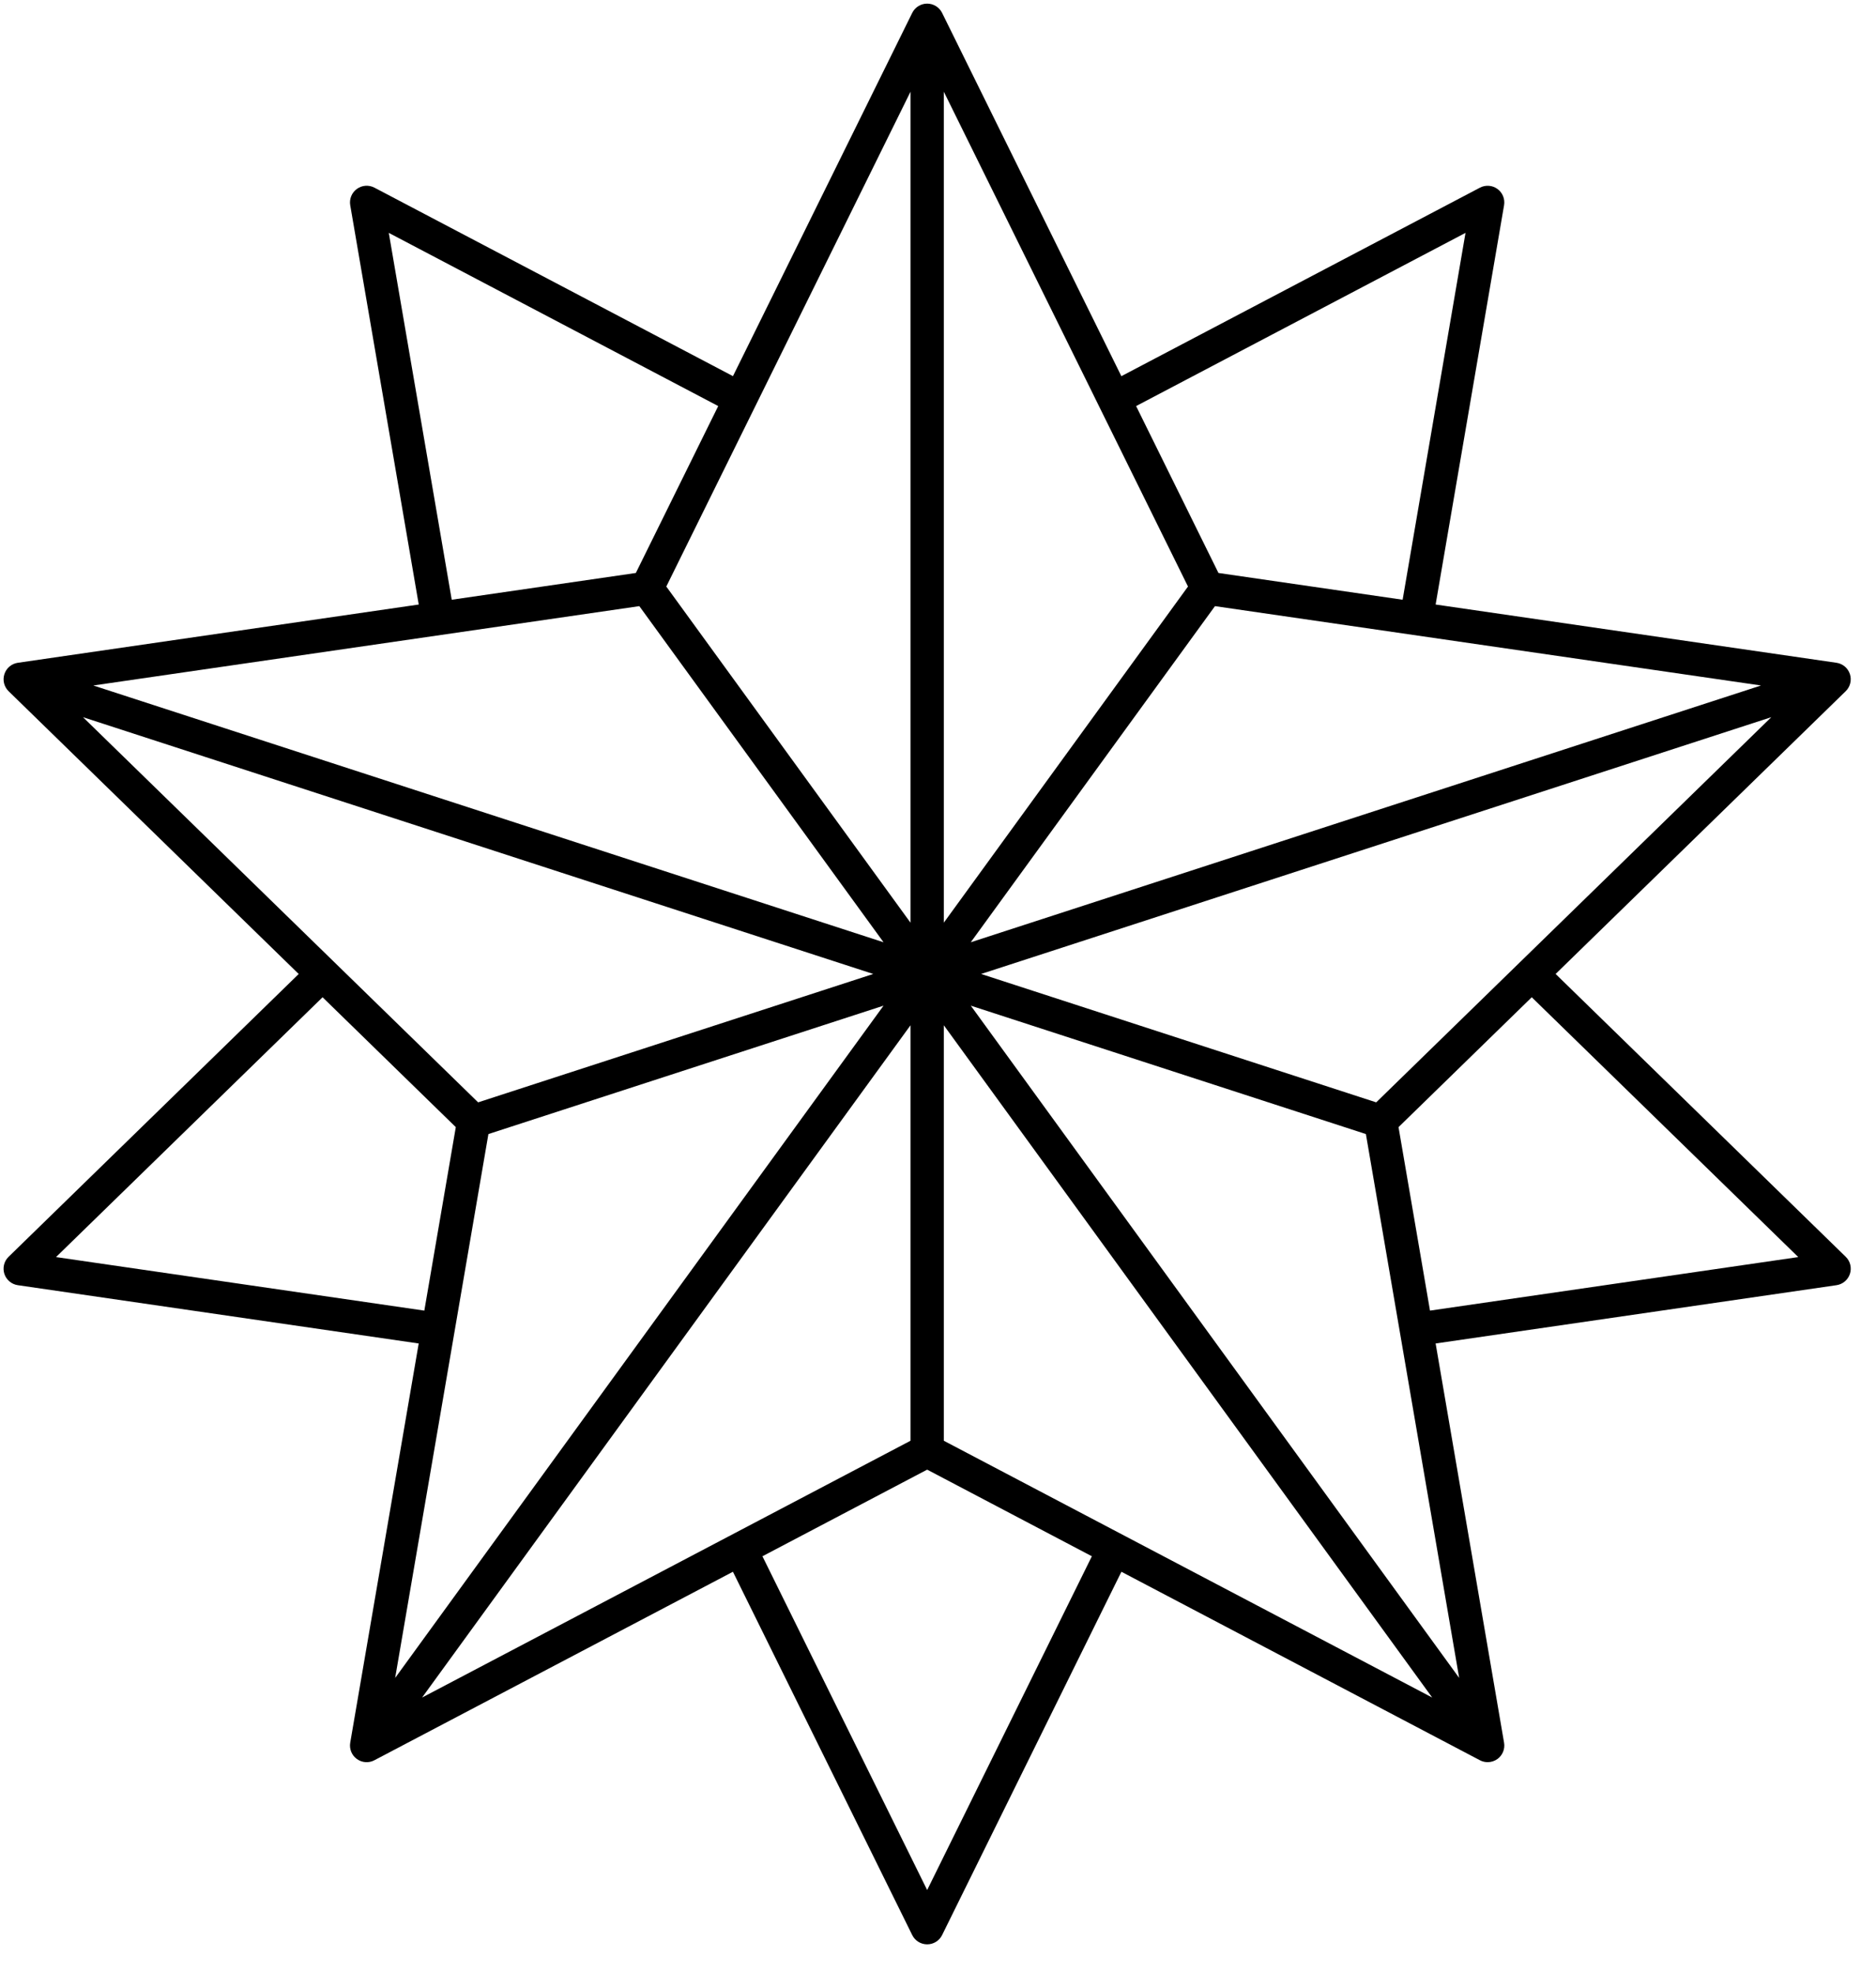 <?xml version="1.0" encoding="UTF-8"?>
<svg width="58px" height="61px" viewBox="0 0 58 61" version="1.1" xmlns="http://www.w3.org/2000/svg" xmlns:xlink="http://www.w3.org/1999/xlink">
    <title>star-svgrepo-com</title>
    <g id="页面-1" stroke="none" stroke-width="1" fill="none" fill-rule="evenodd">
        <g id="形状库素材-节日" transform="translate(-794, -801)" fill="#000000" fill-rule="nonzero">
            <g id="star-svgrepo-com" transform="translate(794.11, 801.112)">
                <path d="M56.954,38.74 L47.985,29.997 L56.953,21.256 C57.094,21.119 57.144,20.914 57.084,20.728 C57.023,20.541 56.862,20.405 56.668,20.377 L44.275,18.576 L46.391,6.233 C46.424,6.04 46.345,5.844 46.186,5.729 C46.028,5.614 45.817,5.599 45.644,5.69 L34.559,11.517 L29.017,0.287 C28.93,0.111 28.751,0 28.555,0 C28.359,0 28.18,0.111 28.093,0.287 L22.551,11.516 L11.466,5.689 C11.292,5.598 11.082,5.613 10.923,5.729 C10.765,5.844 10.685,6.039 10.718,6.232 L12.836,18.576 L0.442,20.377 C0.248,20.405 0.086,20.541 0.026,20.728 C-0.035,20.914 0.016,21.119 0.156,21.256 L9.125,29.998 L0.156,38.74 C0.015,38.876 -0.035,39.081 0.025,39.268 C0.086,39.454 0.247,39.59 0.441,39.618 L12.835,41.42 L10.718,53.761 C10.685,53.955 10.764,54.15 10.923,54.265 C11.082,54.381 11.292,54.396 11.465,54.304 L22.55,48.477 L28.093,59.708 C28.18,59.884 28.359,59.995 28.555,59.995 C28.752,59.995 28.931,59.884 29.017,59.708 L34.56,48.477 L45.644,54.304 C45.719,54.344 45.802,54.363 45.884,54.363 C45.99,54.363 46.097,54.33 46.187,54.265 C46.345,54.15 46.425,53.954 46.391,53.761 L44.275,41.42 L56.668,39.618 C56.862,39.59 57.024,39.454 57.084,39.267 C57.145,39.081 57.094,38.876 56.954,38.74 Z M37.453,18.626 L54.335,21.079 L29.903,29.017 L37.453,18.626 Z M29.07,28.411 L29.07,2.723 L36.619,18.02 L29.07,28.411 Z M28.04,28.412 L20.49,18.02 L28.04,2.723 L28.04,28.412 Z M19.656,18.626 L27.206,29.017 L2.775,21.079 L19.656,18.626 Z M26.888,29.997 L14.672,33.966 L2.456,22.059 L26.888,29.997 Z M14.99,34.946 L27.206,30.977 L12.107,51.759 L14.99,34.946 Z M28.04,31.583 L28.04,44.427 L12.94,52.365 L28.04,31.583 Z M29.07,31.583 L44.169,52.365 L29.07,44.427 L29.07,31.583 Z M29.904,30.977 L42.119,34.946 L45.003,51.759 L29.904,30.977 Z M42.438,33.966 L30.222,29.997 L54.653,22.059 L42.438,33.966 Z M45.199,7.087 L43.255,18.428 L37.561,17.601 L35.015,12.441 L45.199,7.087 Z M11.91,7.087 L22.095,12.441 L19.548,17.601 L13.856,18.428 L11.91,7.087 Z M1.622,38.749 L9.863,30.717 L13.982,34.732 L13.009,40.404 L1.622,38.749 Z M28.555,58.316 L23.462,47.998 L28.555,45.32 L33.647,47.998 L28.555,58.316 Z M44.101,40.404 L43.128,34.732 L47.247,30.717 L55.487,38.749 L44.101,40.404 Z" id="形状"></path>
            </g>
        </g>
    </g>
</svg>